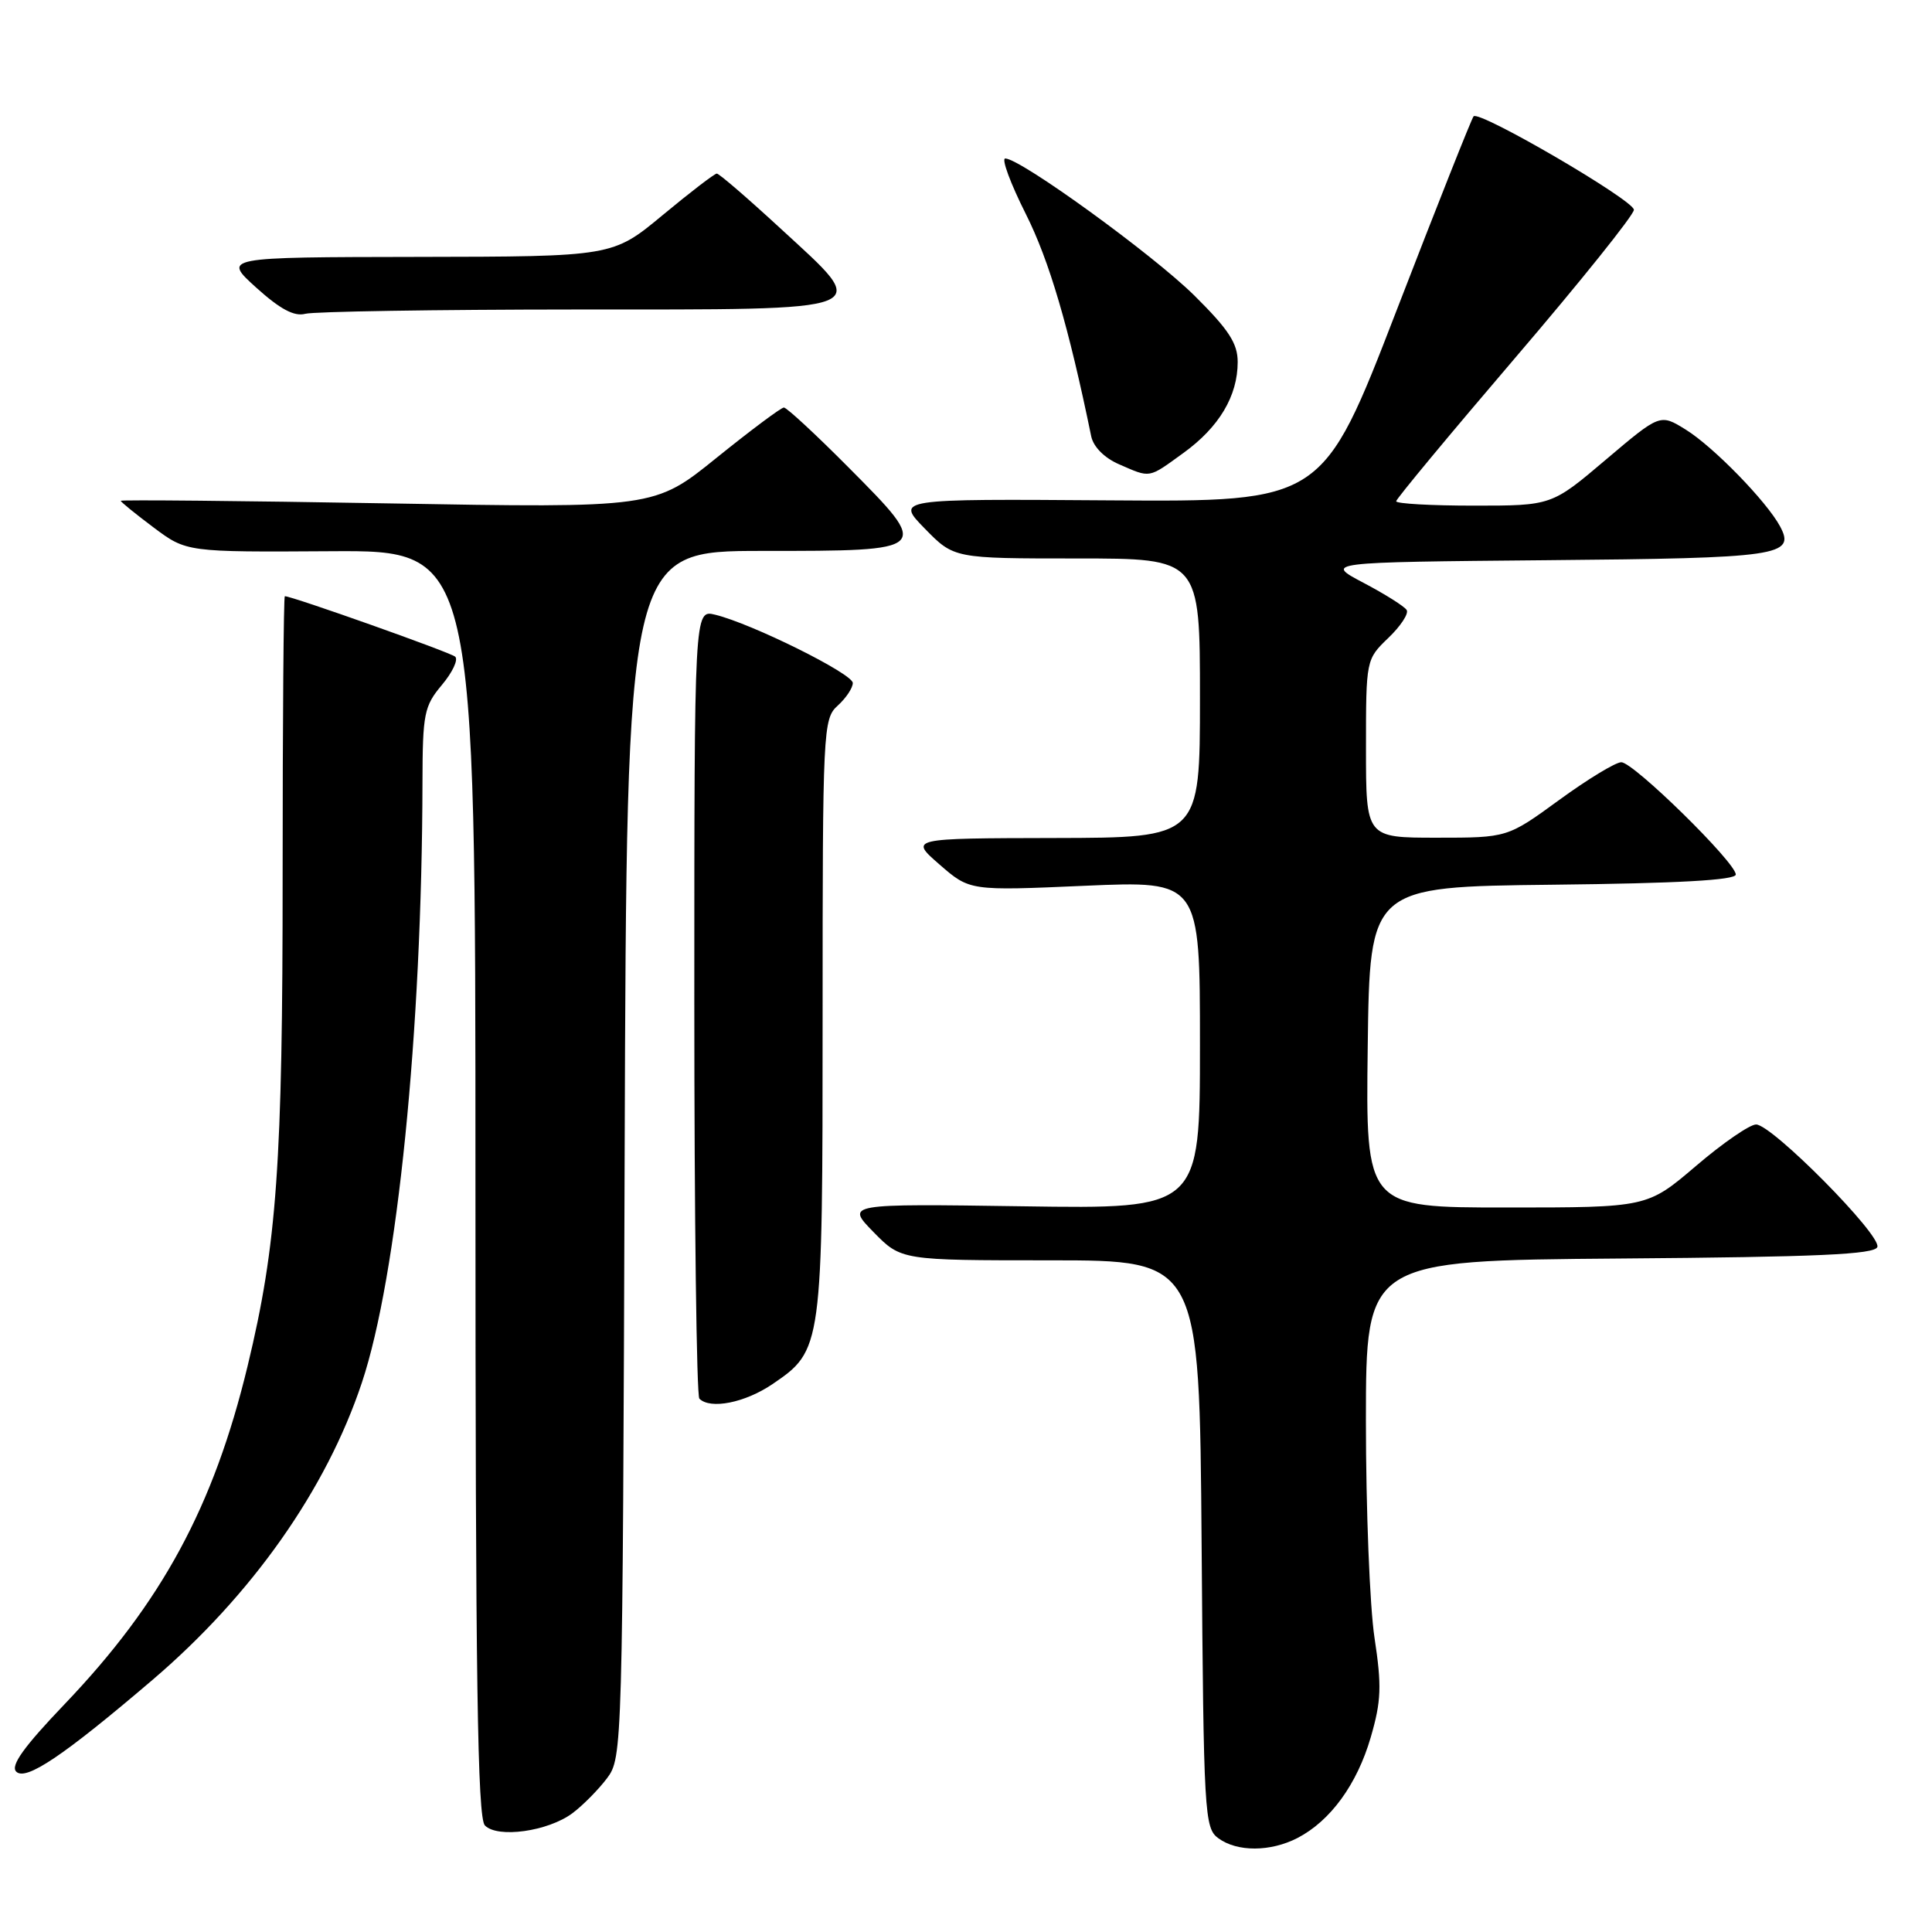 <?xml version="1.0" encoding="UTF-8" standalone="no"?>
<!DOCTYPE svg PUBLIC "-//W3C//DTD SVG 1.1//EN" "http://www.w3.org/Graphics/SVG/1.1/DTD/svg11.dtd" >
<svg xmlns="http://www.w3.org/2000/svg" xmlns:xlink="http://www.w3.org/1999/xlink" version="1.1" viewBox="0 0 256 256">
 <g >
 <path fill="currentColor"
d=" M 171.93 243.54 C 176.29 241.28 179.82 236.43 181.63 230.20 C 183.03 225.39 183.10 223.41 182.13 217.02 C 181.50 212.88 180.99 199.94 180.99 188.26 C 181.00 167.03 181.00 167.03 214.67 166.76 C 240.84 166.56 248.43 166.22 248.76 165.23 C 249.29 163.64 234.79 149.00 232.69 149.00 C 231.85 149.00 228.26 151.47 224.72 154.50 C 218.27 160.00 218.27 160.00 199.62 160.00 C 180.96 160.00 180.96 160.00 181.23 138.75 C 181.50 117.50 181.50 117.50 205.75 117.23 C 222.36 117.05 230.00 116.62 230.00 115.88 C 230.00 114.29 216.45 101.00 214.83 101.00 C 214.08 101.00 210.37 103.25 206.60 106.00 C 199.74 111.00 199.74 111.00 190.37 111.00 C 181.00 111.00 181.00 111.00 181.00 99.19 C 181.00 87.40 181.01 87.37 183.96 84.53 C 185.59 82.97 186.69 81.30 186.39 80.83 C 186.10 80.35 183.53 78.73 180.68 77.23 C 175.50 74.50 175.50 74.50 204.92 74.23 C 235.82 73.96 237.95 73.65 235.87 69.75 C 234.09 66.44 227.02 59.18 223.36 56.92 C 219.97 54.82 219.97 54.82 212.78 60.91 C 205.60 67.00 205.60 67.00 195.30 67.00 C 189.64 67.00 185.00 66.74 185.00 66.42 C 185.00 66.11 192.09 57.57 200.75 47.44 C 209.41 37.32 216.50 28.48 216.50 27.80 C 216.50 26.54 196.05 14.61 195.26 15.41 C 195.02 15.65 190.42 27.24 185.04 41.17 C 175.26 66.50 175.26 66.50 146.98 66.30 C 118.69 66.10 118.69 66.10 122.55 70.05 C 126.41 74.00 126.41 74.00 142.70 74.00 C 159.00 74.00 159.00 74.00 159.00 92.50 C 159.00 111.00 159.00 111.00 139.75 111.04 C 120.50 111.08 120.50 111.08 124.50 114.56 C 128.50 118.04 128.50 118.04 143.75 117.37 C 159.00 116.71 159.00 116.71 159.00 138.45 C 159.00 160.19 159.00 160.19 135.54 159.84 C 112.08 159.50 112.08 159.50 115.74 163.25 C 119.41 167.00 119.41 167.00 139.17 167.00 C 158.93 167.00 158.93 167.00 159.22 204.58 C 159.49 240.45 159.59 242.23 161.44 243.58 C 163.94 245.41 168.34 245.39 171.93 243.54 Z  M 75.85 240.26 C 77.24 239.22 79.30 237.13 80.44 235.62 C 82.47 232.89 82.50 231.88 82.77 152.93 C 83.04 73.00 83.04 73.00 101.05 73.00 C 123.45 73.00 123.44 73.01 112.41 61.91 C 108.09 57.56 104.24 54.00 103.87 54.00 C 103.50 54.00 99.49 57.00 94.95 60.66 C 86.71 67.32 86.71 67.32 51.35 66.70 C 31.91 66.36 16.00 66.21 16.00 66.36 C 16.00 66.51 17.96 68.10 20.36 69.90 C 24.72 73.16 24.72 73.16 43.86 73.04 C 63.00 72.92 63.00 72.92 63.00 156.76 C 63.00 222.48 63.27 240.88 64.25 241.88 C 65.93 243.61 72.62 242.67 75.85 240.26 Z  M 20.19 222.61 C 33.39 211.34 43.23 197.38 47.95 183.21 C 52.65 169.12 55.92 136.67 55.98 103.64 C 56.00 94.55 56.20 93.56 58.56 90.75 C 59.96 89.08 60.75 87.40 60.31 87.01 C 59.65 86.43 38.71 79.00 37.74 79.00 C 37.58 79.00 37.45 95.54 37.45 115.75 C 37.46 154.20 36.70 164.89 32.81 181.00 C 28.31 199.64 21.44 212.33 8.57 225.80 C 3.17 231.45 1.36 233.96 2.15 234.75 C 3.42 236.02 8.40 232.67 20.19 222.61 Z  M 102.36 183.40 C 108.96 178.91 109.00 178.64 109.00 134.69 C 109.00 96.58 109.06 95.25 111.00 93.50 C 112.10 92.50 113.00 91.16 113.00 90.50 C 113.00 89.27 99.57 82.61 94.75 81.45 C 92.00 80.78 92.00 80.78 92.00 132.72 C 92.00 161.29 92.30 184.97 92.67 185.33 C 94.12 186.79 98.73 185.87 102.36 183.40 Z  M 156.81 60.02 C 161.54 56.60 164.00 52.47 164.00 47.97 C 164.00 45.49 162.81 43.67 158.25 39.15 C 152.74 33.71 135.21 21.00 133.20 21.00 C 132.67 21.00 133.89 24.31 135.93 28.36 C 139.03 34.53 141.60 43.26 144.59 57.81 C 144.88 59.21 146.34 60.68 148.28 61.52 C 152.51 63.36 152.10 63.43 156.81 60.02 Z  M 76.28 41.01 C 116.74 41.00 115.56 41.46 103.45 30.30 C 99.10 26.29 95.29 23.00 94.98 23.00 C 94.68 23.00 91.45 25.48 87.81 28.50 C 81.18 34.00 81.18 34.00 55.34 34.04 C 29.50 34.08 29.50 34.08 33.95 38.11 C 37.12 40.97 38.99 41.97 40.45 41.58 C 41.58 41.28 57.70 41.02 76.28 41.01 Z "/>
</g>
</svg>